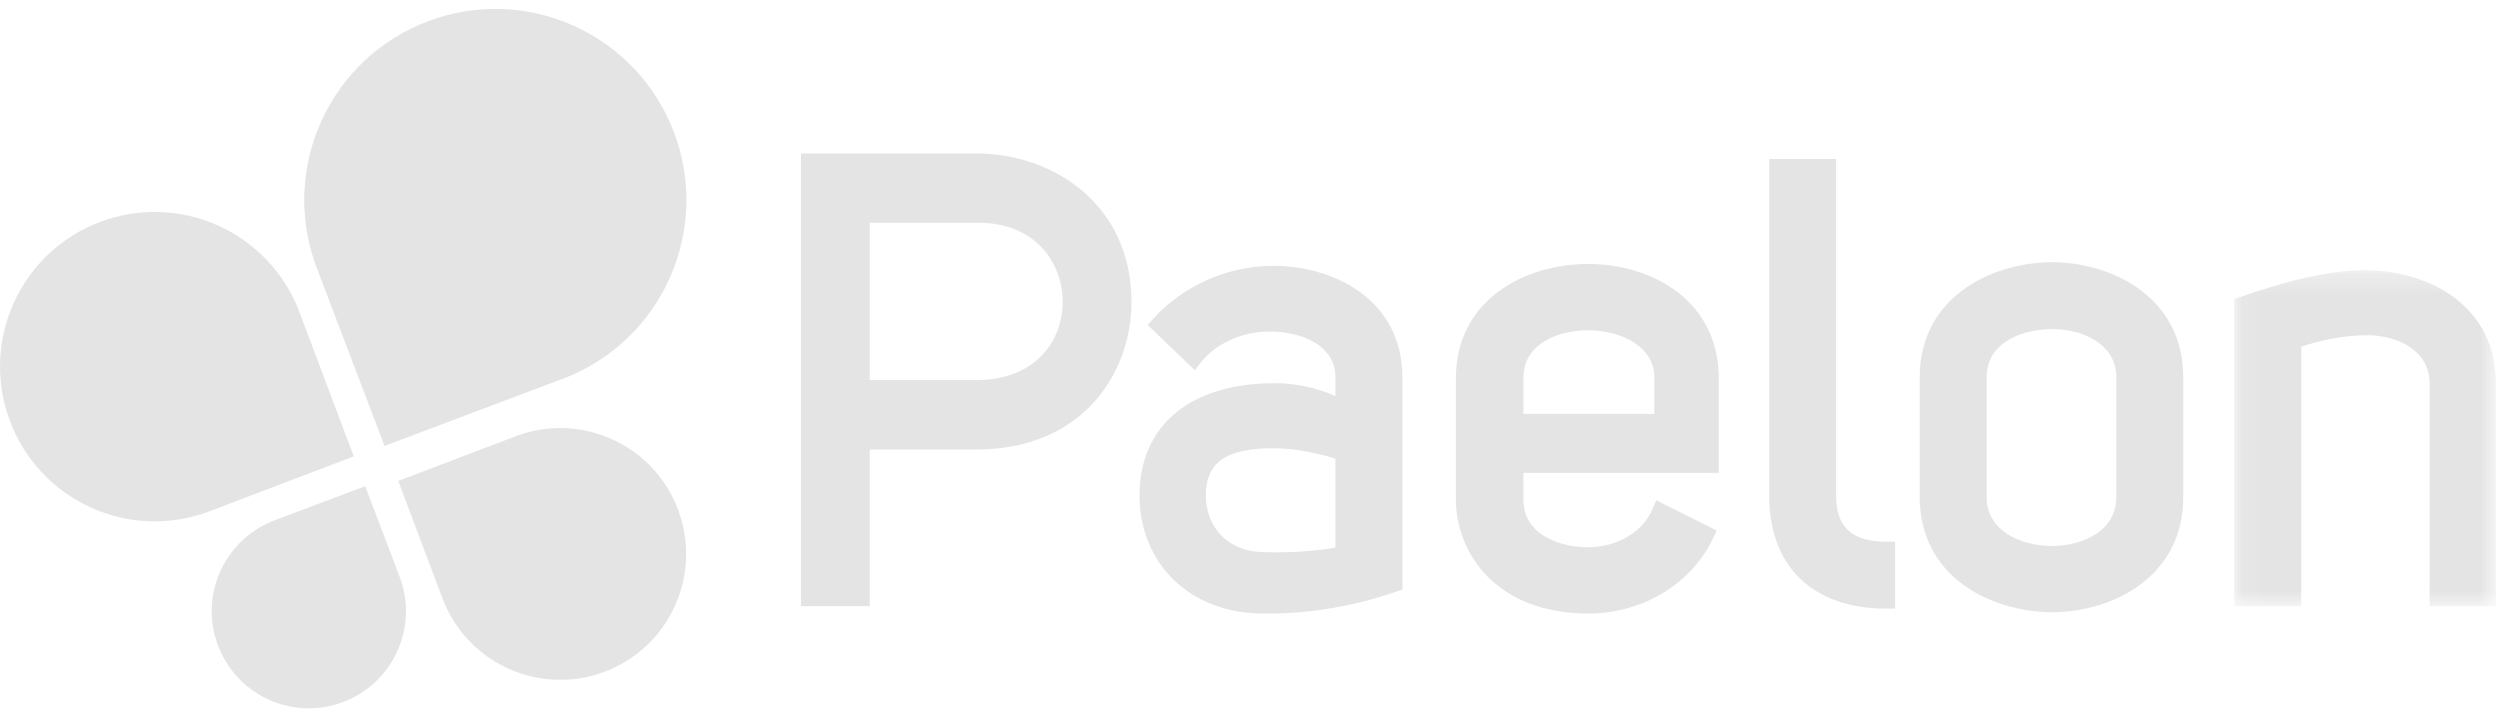 <?xml version="1.0" encoding="UTF-8"?>
<svg width="126px" height="36px" viewBox="0 0 126 36" version="1.1" xmlns="http://www.w3.org/2000/svg" xmlns:xlink="http://www.w3.org/1999/xlink">
    <!-- Generator: Sketch 45.1 (43504) - http://www.bohemiancoding.com/sketch -->
    <title>Paelon</title>
    <desc>Created with Sketch.</desc>
    <defs>
        <polygon id="path-1" points="13.283 17.263 13.283 0.327 0.094 0.327 0.094 17.263 13.283 17.263"></polygon>
    </defs>
    <g id="Page-1" stroke="none" stroke-width="1" fill="none" fill-rule="evenodd" opacity="0.429">
        <g id="Desktop-HD-Copy-5" transform="translate(-268, -682)">
            <g id="Clients-logos" transform="translate(268, 672)">
                <g id="Paelon" transform="translate(0, 10)">
                    <g id="Group-3" transform="translate(15.241, 0.288)" fill="#C1C1C1">
                        <path d="M0.217,8.259 C-0.052,9.903 0.12,11.563 0.676,13.088 L0.768,13.331 L4.138,22.186 L13.004,18.846 L13.247,18.754 C14.758,18.161 16.115,17.19 17.169,15.9 C17.693,15.261 18.145,14.54 18.501,13.751 C20.687,8.901 18.532,3.199 13.681,1.013 C8.834,-1.172 3.131,0.988 0.944,5.839 C0.589,6.627 0.349,7.443 0.217,8.259" id="Fill-1"></path>
                    </g>
                    <path d="M6.557,26.176 C7.888,26.393 9.232,26.255 10.466,25.804 L10.663,25.73 L17.831,23.001 L15.127,15.824 L15.053,15.627 C14.573,14.404 13.787,13.305 12.742,12.452 C12.225,12.028 11.642,11.661 11.003,11.373 C7.076,9.604 2.46,11.348 0.69,15.275 C-1.078,19.199 0.67,23.817 4.597,25.587 C5.235,25.875 5.896,26.069 6.557,26.176" id="Fill-4" fill="#C1C1C1"></path>
                    <path d="M20.398,31.583 C20.535,30.748 20.448,29.904 20.165,29.129 L20.118,29.005 L18.405,24.504 L13.898,26.201 L13.775,26.248 C13.007,26.549 12.317,27.043 11.781,27.699 C11.515,28.024 11.285,28.39 11.104,28.791 C9.993,31.257 11.088,34.155 13.554,35.267 C16.018,36.377 18.917,35.279 20.029,32.814 C20.209,32.413 20.332,31.998 20.398,31.583" id="Fill-6" fill="#C1C1C1"></path>
                    <path d="M29.246,21.654 C28.163,21.477 27.069,21.59 26.064,21.957 L25.904,22.018 L20.07,24.238 L22.27,30.08 L22.331,30.24 C22.721,31.236 23.362,32.13 24.212,32.825 C24.633,33.17 25.107,33.468 25.627,33.702 C28.824,35.143 32.58,33.723 34.021,30.526 C35.461,27.333 34.038,23.574 30.842,22.134 C30.322,21.899 29.784,21.741 29.246,21.654" id="Fill-8" fill="#C1C1C1"></path>
                    <path d="M43.835,11.229 L49.186,11.229 C50.498,11.2 51.615,11.598 52.403,12.372 C53.138,13.092 53.559,14.127 53.559,15.209 C53.559,17.174 52.204,19.157 49.177,19.157 L43.835,19.157 L43.835,11.229 Z M49.177,7.731 L40.369,7.731 L40.369,30.551 L43.835,30.551 L43.835,22.655 L49.208,22.655 C54.58,22.655 57.026,18.795 57.026,15.209 C57.026,10.3 53.077,7.731 49.177,7.731 L49.177,7.731 Z" id="Fill-10" fill="#C1C1C1"></path>
                    <path d="M64.164,22.593 C65.391,22.593 66.572,22.888 67.307,23.119 L67.307,27.596 C66.26,27.783 65.067,27.861 63.676,27.827 C61.94,27.799 60.773,26.635 60.773,24.937 C60.795,23.294 61.809,22.593 64.164,22.593 M64.164,13.397 C61.894,13.397 59.64,14.39 58.134,16.053 L57.842,16.376 L60.216,18.662 L60.522,18.272 C61.277,17.308 62.602,16.71 63.978,16.71 C65.635,16.71 67.307,17.423 67.307,19.017 L67.307,19.96 C66.356,19.539 65.297,19.312 64.257,19.312 C60.01,19.312 57.458,21.411 57.43,24.931 C57.43,28.423 59.968,30.887 63.6,30.922 C63.694,30.923 63.787,30.924 63.88,30.924 C66.07,30.924 68.255,30.551 70.38,29.813 L70.681,29.709 L70.681,19.017 C70.681,15.156 67.302,13.397 64.164,13.397" id="Fill-12" fill="#C1C1C1"></path>
                    <path d="M80.048,16.647 C81.703,16.647 83.377,17.461 83.377,19.017 L83.377,20.86 L76.781,20.86 L76.781,19.072 C76.771,18.482 76.966,17.98 77.359,17.58 C77.934,16.996 78.939,16.647 80.048,16.647 M80.048,13.305 C76.834,13.305 73.376,15.112 73.376,19.079 L73.376,25.148 C73.376,27.929 75.464,30.922 80.048,30.922 C82.778,30.922 85.247,29.436 86.336,27.135 L86.524,26.739 L83.48,25.217 L83.291,25.65 C82.668,27.074 81.154,27.58 80.048,27.58 C78.939,27.58 77.934,27.231 77.359,26.647 C76.966,26.247 76.771,25.745 76.781,25.155 L76.781,23.831 L86.627,23.831 L86.627,19.079 C86.627,15.112 83.217,13.305 80.048,13.305" id="Fill-14" fill="#C1C1C1"></path>
                    <path d="M92.541,24.993 L92.541,8.01 L89.167,8.01 L89.167,24.993 C89.167,28.551 91.372,30.674 95.065,30.674 L95.513,30.674 L95.513,27.3 L95.065,27.3 C93.343,27.3 92.541,26.567 92.541,24.993" id="Fill-16" fill="#C1C1C1"></path>
                    <path d="M100.127,19.017 C100.127,17.098 102.2,16.586 103.425,16.586 C104.984,16.586 106.662,17.346 106.662,19.017 L106.662,25.055 C106.662,26.747 104.984,27.517 103.425,27.517 C101.836,27.517 100.127,26.747 100.127,25.055 L100.127,19.017 Z M103.43,13.212 L103.42,13.212 C100.21,13.244 96.753,15.075 96.753,19.017 L96.753,25.055 C96.753,28.998 100.21,30.828 103.429,30.86 C106.611,30.828 110.035,28.998 110.035,25.055 L110.035,19.017 C110.035,15.075 106.611,13.244 103.43,13.212 L103.43,13.212 Z" id="Fill-18" fill="#C1C1C1"></path>
                    <g id="Group-22" transform="translate(112.513, 13.287)">
                        <mask id="mask-2" fill="white">
                            <use xlink:href="#path-1"></use>
                        </mask>
                        <g id="Clip-21"></g>
                        <path d="M6.797,0.327 C4.571,0.327 2.206,1.052 0.394,1.683 L0.094,1.788 L0.094,17.263 L3.468,17.263 L3.468,4.187 C4.342,3.891 5.596,3.608 6.797,3.608 C8.311,3.608 9.94,4.369 9.94,6.039 L9.94,17.263 L13.283,17.263 L13.283,6.039 C13.283,2.185 10.03,0.393 6.797,0.327" id="Fill-20" fill="#C1C1C1" mask="url(#mask-2)"></path>
                    </g>
                </g>
            </g>
        </g>
    </g>
</svg>